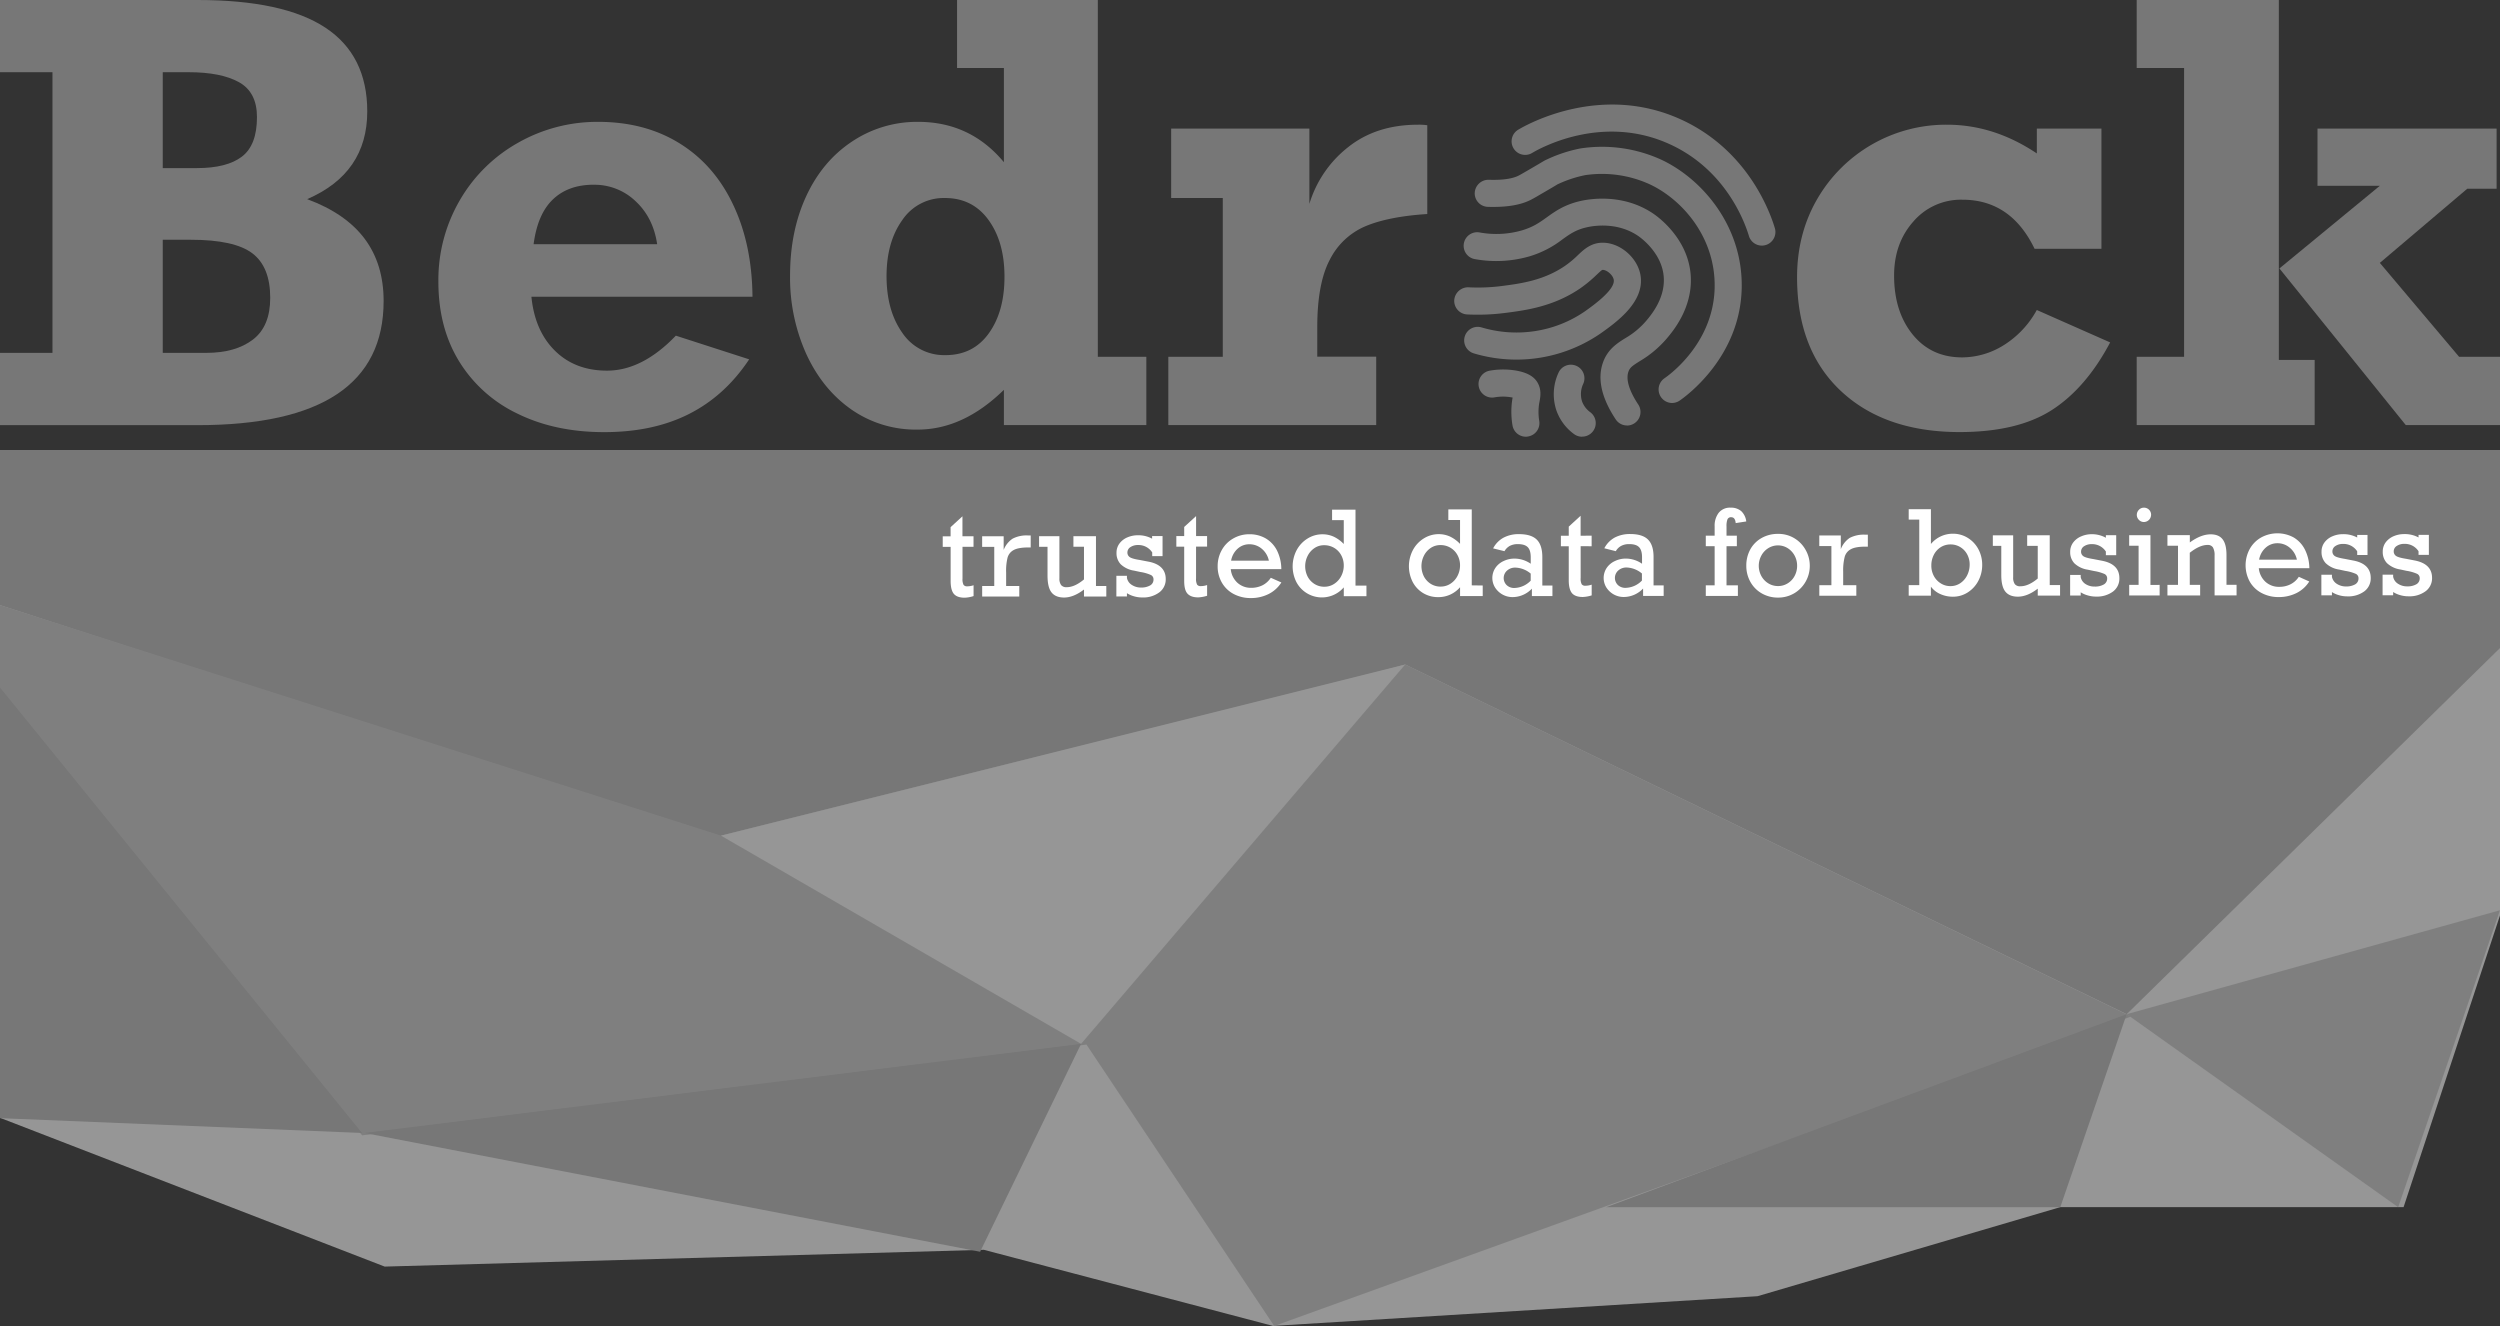 <svg xmlns="http://www.w3.org/2000/svg" viewBox="0 0 1182.74 627.32"><rect x="0" y="0" width="1182.74" height="627.32" fill="#333333" stroke="none"/><defs><style>.cls-1{fill:#777;}.cls-2{fill:#969696;}.cls-3{fill:#7f7f7f;}.cls-4{fill:#fff;}</style></defs><g id="Layer_2" data-name="Layer 2"><g id="Layer_1-2" data-name="Layer 1"><path class="cls-1" d="M717.49,170.13a70.84,70.84,0,0,1-20.21-2.94,6.41,6.41,0,1,1,3.65-12.29,57.86,57.86,0,0,0,25.29,1.74,56.63,56.63,0,0,0,23.85-9.52c3.89-2.79,14.27-10.19,13.37-14.85-.39-2.07-3.05-4.47-5.07-4.59-.48-.11-1,.46-3.18,2.48a61.9,61.9,0,0,1-7.75,6.37c-12.66,8.59-25.79,10.29-35.37,11.52a101.3,101.3,0,0,1-18,.71A6.42,6.42,0,0,1,688,142a6.57,6.57,0,0,1,6.73-6.08,87.67,87.67,0,0,0,15.7-.6c8.77-1.14,19.68-2.55,29.82-9.44a47,47,0,0,0,6.17-5.1c3.14-3,6.75-6.31,12.72-5.92,7.82.45,15.41,7.17,16.91,15,2.44,12.74-11.21,22.47-18.53,27.69a70.17,70.17,0,0,1-40,12.58Z"/><path class="cls-1" d="M748.46,206.61a6.38,6.38,0,0,1-3.77-1.23,23.56,23.56,0,0,1-8.33-11.12,24.16,24.16,0,0,1,1-18A6.41,6.41,0,1,1,749,181.64a11.41,11.41,0,0,0-.51,8.34,11,11,0,0,0,3.81,5,6.41,6.41,0,0,1-3.79,11.59Z"/><path class="cls-1" d="M721.87,206.61a6.41,6.41,0,0,1-6.32-5.4,38.52,38.52,0,0,1,0-12.77l.07-.36-.45-.08a23.17,23.17,0,0,0-8.18,0,6.41,6.41,0,1,1-2.18-12.64,36.67,36.67,0,0,1,12.67,0c5,.93,8.18,2.7,9.89,5.58,2,3.4,1.39,6.73,1,8.93l-.16.81a25.94,25.94,0,0,0,0,8.48,6.39,6.39,0,0,1-5.31,7.34A6,6,0,0,1,721.87,206.61Z"/><path class="cls-1" d="M769.74,201.29a6.39,6.39,0,0,1-5.35-2.88c-6.75-10.2-8.77-19.27-6-27,2.21-6.16,6.66-9,10.58-11.45a37.84,37.84,0,0,0,9.74-8.05c2.44-2.89,8.92-10.56,8.43-20.4-.58-11.67-10.94-19.07-12.12-19.88-10-6.82-21.47-4.81-24.73-4-4.87,1.17-7.56,3.09-11,5.54a47.93,47.93,0,0,1-15.61,8.08,56.57,56.57,0,0,1-25.67,1.38A6.41,6.41,0,1,1,700.16,110,43.83,43.83,0,0,0,720,109c5.43-1.62,8.39-3.75,11.81-6.21,3.82-2.74,8.14-5.85,15.47-7.6,4.56-1.09,20.55-3.86,34.92,5.91,2.81,1.91,16.84,12.35,17.71,29.83.73,14.9-8.44,25.75-11.45,29.31a50.53,50.53,0,0,1-12.69,10.62c-3.44,2.17-4.66,3-5.35,4.94-1.65,4.59,1.6,11,4.63,15.57a6.41,6.41,0,0,1-5.35,9.95Z"/><path class="cls-1" d="M791,190.65A6.41,6.41,0,0,1,787.4,179c2.37-1.62,23.14-16.54,23.79-42.72.58-23.47-14.83-41.49-30.36-48.93A54.45,54.45,0,0,0,750,82.85a56.77,56.77,0,0,0-13.2,4.39c-1.1.69-3.35,2-6.1,3.61-2.48,1.44-5.1,3-5.73,3.29-5.05,2.82-12,4-21.1,3.72a6.4,6.4,0,0,1-6.18-6.63,6.51,6.51,0,0,1,6.62-6.18c8.31.29,12.43-1,14.47-2.14.63-.33,3.12-1.77,5.47-3.14,2.69-1.56,4.89-2.87,6.37-3.75a68.24,68.24,0,0,1,17-5.78,67.52,67.52,0,0,1,38.74,5.5c19.26,9.23,38.36,31.61,37.63,60.8-.8,32.57-26.46,51-29.38,53A6.38,6.38,0,0,1,791,190.65Z"/><path class="cls-1" d="M833.55,116.2a6.42,6.42,0,0,1-6.14-4.55c-2.14-7.12-11.16-31.25-37.13-43.28-32.26-14.94-62.13,2-65.44,4a6.41,6.41,0,1,1-6.59-11c3.89-2.33,39.2-22.37,77.42-4.66,30.81,14.27,41.48,42.79,44,51.2a6.42,6.42,0,0,1-4.28,8A6.75,6.75,0,0,1,833.55,116.2Z"/><path class="cls-1" d="M173.75,52.71q0,29.22-28.43,41.5Q163.6,101,172.55,113t8.94,29.43q0,58.71-88.08,58.71H0V166.94H24.82V34.16H0V0H93.41q40.71,0,60.52,13.08T173.75,52.71Zm-52.18,2.67q0-11.75-8.48-16.48T89.28,34.16H77V79.53H93.15q14.26,0,21.35-5.47T121.57,55.38Zm6.27,85.54q0-14.68-8.47-21.09t-29.16-6.4H77v53.51H97.55q13.88,0,22.09-6.27T127.84,140.92Z"/><path class="cls-1" d="M356,140.39H251.41q1.6,16.14,11.14,25.55t24.63,9.41q16.68,0,32.56-16.55L354.43,170Q343,187.23,326,195.84t-40.17,8.6q-23.22,0-41-8.74a65.33,65.33,0,0,1-27.63-24.76q-9.8-16-9.8-37.63a74.86,74.86,0,0,1,10.21-38.7,73.15,73.15,0,0,1,27.62-27.15A75.79,75.79,0,0,1,283,57.65q22.15,0,38.57,10.21t25.28,29Q355.77,115.57,356,140.39Zm-75.13-53q-12,0-19.28,6.94t-9.14,21.21h58.45Q309.06,103,300.72,95.22A28,28,0,0,0,280.9,87.41Z"/><path class="cls-1" d="M542.33,168.81V201.1H474.94V184.42q-19.23,18.83-40.84,18.82a53.29,53.29,0,0,1-31.36-9.54q-13.61-9.54-21.29-26.22a87.85,87.85,0,0,1-7.67-37.1q0-21.09,7.67-37.63t21.69-25.82a55.3,55.3,0,0,1,31.23-9.28q24.69,0,40.57,19.08V32.16H452.78V0h66.59V168.81Zm-95-.8q13.08,0,20.49-10.34t7.4-26.76q0-16.41-7.54-26.82T447.05,93.68a23.57,23.57,0,0,0-20.16,10.41q-7.47,10.41-7.47,26.55,0,16.29,7.47,26.83A23.74,23.74,0,0,0,447.31,168Z"/><path class="cls-1" d="M675.24,59.25v42q-18.42,1.2-29.3,5.8a33.53,33.53,0,0,0-16.81,15.81q-5.94,11.22-5.94,32v13.88h27.89V201.1H552.73V168.81h25.76V93.68H554.07V60.85h65.39V96.48a53.78,53.78,0,0,1,18.28-26.82Q651.09,59,670.83,59A26.48,26.48,0,0,1,675.24,59.25Z"/><path class="cls-1" d="M963.62,72.59V60.85h30.56V117.7H962.55q-11.2-23.22-34.16-23.22a29.64,29.64,0,0,0-23.15,10.28q-9.15,10.27-9.15,25.62,0,17,8.74,27.82t23.29,10.88a37.37,37.37,0,0,0,20-5.88,45,45,0,0,0,15.48-16.54L998.31,162q-11.47,21.63-27.62,32t-43.5,10.41q-35.51,0-56.25-19.42t-20.75-53.84q0-20.55,9.54-37A70.4,70.4,0,0,1,921.18,59Q943.34,59,963.62,72.59Z"/><path class="cls-1" d="M1095.06,170.28V201.1h-84.2V168.81h22.42V32.16h-22.42V0h67.25V170.28Zm1.34-109.43h84.73V89.28h-13.87l-41.37,35.09,37.5,44.44h19.35V201.1h-44.58L1078.38,127l47.51-39.1H1096.4Z"/><path class="cls-2" d="M.42,529,182,599.22h-.05l283.51-7.94,136.77,36,229.25-14.05,143.27-42.15h162.38q22.83-69,45.64-138.07V212.88H0V445.4Z"/><path class="cls-1" d="M349,399.7l315.8-85.32L1006.13,479.8l176.61-173.22v-93.7H0v73.4Z"/><path class="cls-3" d="M171.32,537.13,514,494.18l88.83,133.14L1008.2,480.91,664.78,314.38,341.05,395.32,0,286.28v44.3Z"/><path class="cls-1" d="M1006.13,479.8l-31.42,91.32H759.8Z"/><path class="cls-2" d="M664.78,314.38,511.45,493.85l-170.4-98.53Z"/><path class="cls-1" d="M511.45,493.85,463.69,592.2,172.36,536Z"/><path class="cls-1" d="M0,529l171.26,7L0,325.27Z"/><path class="cls-3" d="M1006.13,479.8l128.44,91.32,48.16-140.49Z"/><path class="cls-4" d="M460.57,253.7v5h-5.21v15a5.94,5.94,0,0,0,.5,3,2,2,0,0,0,1.73.69,9.23,9.23,0,0,0,3-.52V282a15.48,15.48,0,0,1-4.21.77q-3.54,0-5.08-1.77t-1.56-6.1V258.73H446v-5h3.72V249.4l5.61-5.14v9.45Z"/><path class="cls-4" d="M476,270.76v6.47h6.22v5H464.66v-5h5.72V258.71h-5.73v-5h10.18v6.46a11.29,11.29,0,0,1,4.25-5.34,14.28,14.28,0,0,1,7.26-1.51h1.28V259h-1.22c-3,0-5.3.4-6.79,1.2a5.85,5.85,0,0,0-2.94,3.62A25.84,25.84,0,0,0,476,270.76Z"/><path class="cls-4" d="M504.65,277.8c2.52,0,5.25-1.23,8.18-3.68l0-15.45h-5v-5h10.67l0,23.55h4.89v5H512.83V278.9q-4.94,3.78-9.39,3.79c-2.68,0-4.66-.79-5.94-2.39s-1.91-4.23-1.92-7.92V258.69h-4v-5h9.62l0,19.87a5.19,5.19,0,0,0,.8,3.22A3.13,3.13,0,0,0,504.65,277.8Z"/><path class="cls-4" d="M545.06,254.85v-1.23H550v9.47h-4.89v-1.74a7.73,7.73,0,0,0-6.68-3.5,6.32,6.32,0,0,0-3.65,1,3,3,0,0,0-1.41,2.53,2.57,2.57,0,0,0,1.08,2.17c.72.53,2.33,1,4.82,1.38l3.78.73c5.62,1,8.45,3.79,8.45,8.27a7.62,7.62,0,0,1-3.05,6.33,12.74,12.74,0,0,1-8.1,2.4,13.59,13.59,0,0,1-3.95-.58,12.12,12.12,0,0,1-3.25-1.45v1.55h-5V272.4h5v1a5,5,0,0,0,2.29,3.31,7.79,7.79,0,0,0,4.39,1.25,8.34,8.34,0,0,0,4.31-1,3.15,3.15,0,0,0,1.58-2.87,2.23,2.23,0,0,0-1.26-2.07,19.54,19.54,0,0,0-5-1.42l-2.91-.63a11.73,11.73,0,0,1-6.33-3,7.51,7.51,0,0,1-2-5.4,7.16,7.16,0,0,1,1.48-4.55,9,9,0,0,1,3.78-2.84,12.43,12.43,0,0,1,4.75-.95A13.57,13.57,0,0,1,545.06,254.85Z"/><path class="cls-4" d="M571.07,253.6v5h-5.22l0,15a5.92,5.92,0,0,0,.5,3,2,2,0,0,0,1.73.69,9.26,9.26,0,0,0,3-.51v5.07a16.23,16.23,0,0,1-4.21.77c-2.35,0-4-.6-5.08-1.78s-1.55-3.21-1.55-6.09l0-16.13h-3.72v-5h3.72v-4.32l5.62-5.14v9.45Z"/><path class="cls-4" d="M606.19,269.26l-23.92,0a10,10,0,0,0,3.18,6.47,9.47,9.47,0,0,0,6.52,2.37,11.87,11.87,0,0,0,5.24-1.17,10.19,10.19,0,0,0,4-3.59l5,2.22a15.16,15.16,0,0,1-6.12,5.51,18.42,18.42,0,0,1-8.24,1.87,17.09,17.09,0,0,1-8.2-1.92,13.94,13.94,0,0,1-5.58-5.37,15.15,15.15,0,0,1-2-7.77,15.36,15.36,0,0,1,2-7.74,14.21,14.21,0,0,1,5.38-5.39,15,15,0,0,1,7.55-2,15.15,15.15,0,0,1,7.86,2,14,14,0,0,1,5.29,5.7A20.17,20.17,0,0,1,606.19,269.26Zm-15.13-11.77a8.12,8.12,0,0,0-5.57,2.13,9.85,9.85,0,0,0-3.06,5.64H600.3a10,10,0,0,0-3.35-5.64A9,9,0,0,0,591.06,257.49Z"/><path class="cls-4" d="M646.46,277.06v5H635.74v-4.18a13.65,13.65,0,0,1-22.44-2.53,16.51,16.51,0,0,1,.1-15,14.4,14.4,0,0,1,5.14-5.53,13.15,13.15,0,0,1,7.11-2.05,12.75,12.75,0,0,1,5.26,1.1,16.06,16.06,0,0,1,4.82,3.5v-11.3H630.2v-4.94h11.08l0,35.92Zm-19.9.52a8.3,8.3,0,0,0,4.7-1.4,9.6,9.6,0,0,0,3.28-3.69,10.7,10.7,0,0,0,1.19-4.95,10,10,0,0,0-1.2-4.85,9,9,0,0,0-3.32-3.48,9.15,9.15,0,0,0-4.77-1.27,8,8,0,0,0-4.6,1.38,9.62,9.62,0,0,0-3.19,3.64,10.89,10.89,0,0,0,0,9.84,9.12,9.12,0,0,0,3.27,3.5A8.58,8.58,0,0,0,626.56,277.58Z"/><path class="cls-4" d="M701.47,277v5H690.75v-4.19a13.43,13.43,0,0,1-10.22,4.69,13.62,13.62,0,0,1-7.3-1.94,13.39,13.39,0,0,1-4.92-5.28,16.51,16.51,0,0,1,.1-15,14.5,14.5,0,0,1,5.13-5.52,13.31,13.31,0,0,1,7.12-2.06,12.76,12.76,0,0,1,5.26,1.11,16.06,16.06,0,0,1,4.82,3.5V246H685.2v-5h11.08l0,35.93Zm-19.9.51a8.33,8.33,0,0,0,4.69-1.39,9.55,9.55,0,0,0,3.29-3.69,10.73,10.73,0,0,0,1.19-4.95,10,10,0,0,0-1.2-4.85,9,9,0,0,0-8.1-4.75,8,8,0,0,0-4.6,1.38,9.45,9.45,0,0,0-3.18,3.64,10.89,10.89,0,0,0,0,9.84,9.17,9.17,0,0,0,3.26,3.5A8.63,8.63,0,0,0,681.57,277.52Z"/><path class="cls-4" d="M729.67,263.52V277h4.78v5h-9.72v-3.51a12.68,12.68,0,0,1-9.06,4,9.79,9.79,0,0,1-4.83-1.22,9.9,9.9,0,0,1-3.5-3.27,8.57,8.57,0,0,1,.13-9.34,9.36,9.36,0,0,1,3.92-3.25,11.76,11.76,0,0,1,5-1.14,13.63,13.63,0,0,1,7.79,2.43v-3.07c0-2.22-.48-3.82-1.42-4.77s-2.49-1.44-4.64-1.44a8,8,0,0,0-3.82.83,6.64,6.64,0,0,0-2.54,2.51l-5.37-1.32a12,12,0,0,1,4.91-5.06,15.07,15.07,0,0,1,7.36-1.68q5.73,0,8.37,2.59C728.78,257,729.66,259.77,729.67,263.52Zm-13.24,14.65a11.13,11.13,0,0,0,7.74-3.46v-3.34a11.85,11.85,0,0,0-7.33-2.84,5.65,5.65,0,0,0-3.84,1.4,4.69,4.69,0,0,0-.2,6.89A5.06,5.06,0,0,0,716.43,278.17Z"/><path class="cls-4" d="M753,253.42v5H747.8l0,15a5.83,5.83,0,0,0,.5,3,2,2,0,0,0,1.72.69,9.18,9.18,0,0,0,3-.52v5.08a15.8,15.8,0,0,1-4.21.76q-3.54,0-5.08-1.77c-1-1.19-1.56-3.22-1.56-6.1V258.45h-3.72v-5h3.72v-4.31l5.61-5.14v9.45Z"/><path class="cls-4" d="M782.29,263.47v13.47h4.78v5h-9.73v-3.51a12.63,12.63,0,0,1-9.06,4,9.68,9.68,0,0,1-4.83-1.21A9.9,9.9,0,0,1,760,278a8.57,8.57,0,0,1,.13-9.34,9.43,9.43,0,0,1,3.92-3.25,11.78,11.78,0,0,1,5-1.15,13.64,13.64,0,0,1,7.79,2.44v-3.07q0-3.33-1.42-4.78t-4.64-1.43a7.84,7.84,0,0,0-3.81.84,6.41,6.41,0,0,0-2.54,2.5L759,259.39a12.09,12.09,0,0,1,4.91-5.07,15.3,15.3,0,0,1,7.36-1.67c3.82,0,6.61.86,8.37,2.59S782.29,259.72,782.29,263.47Zm-13.24,14.64a11.08,11.08,0,0,0,7.74-3.45v-3.34a11.91,11.91,0,0,0-7.32-2.84,5.71,5.71,0,0,0-3.85,1.4,4.69,4.69,0,0,0-.2,6.89A5.05,5.05,0,0,0,769.05,278.11Z"/><path class="cls-4" d="M826.15,246.7l-5,.77c-.16-1.85-.87-2.77-2.12-2.77a1.75,1.75,0,0,0-1.77,1,8.84,8.84,0,0,0-.45,3.4v4.31h4.89v5h-4.89v18.52h5.38v5H807v-5h4.19l0-18.52H807v-5h4.19v-4.43a10,10,0,0,1,1.91-6.36,6.8,6.8,0,0,1,5.66-2.45,7.35,7.35,0,0,1,5,1.64A7.94,7.94,0,0,1,826.15,246.7Z"/><path class="cls-4" d="M856.2,267.63a15,15,0,0,1-2,7.61,14.8,14.8,0,0,1-13,7.48,15.18,15.18,0,0,1-7.74-2,14.22,14.22,0,0,1-5.37-5.46,15.43,15.43,0,0,1-1.92-7.6,15.85,15.85,0,0,1,1.9-7.77,13.89,13.89,0,0,1,5.34-5.36,15.4,15.4,0,0,1,7.76-1.95,14.51,14.51,0,0,1,7.63,2,14.83,14.83,0,0,1,5.38,5.49A15.05,15.05,0,0,1,856.2,267.63Zm-15,9.63a8.49,8.49,0,0,0,4.59-1.31,9,9,0,0,0,3.25-3.5,10.09,10.09,0,0,0,1.17-4.81,10,10,0,0,0-1.17-4.75,9.48,9.48,0,0,0-3.26-3.54,8.69,8.69,0,0,0-9.24,0,9.27,9.27,0,0,0-3.28,3.55,10.16,10.16,0,0,0,0,9.56,9.28,9.28,0,0,0,3.32,3.52A8.62,8.62,0,0,0,841.24,277.26Z"/><path class="cls-4" d="M872,270.39v6.46h6.22v5l-17.51,0v-5h5.72V258.34h-5.73v-5h10.18v6.46a11.28,11.28,0,0,1,4.25-5.34,14.39,14.39,0,0,1,7.26-1.51h1.28v5.67h-1.22q-4.57,0-6.79,1.2a5.83,5.83,0,0,0-2.94,3.61A25.92,25.92,0,0,0,872,270.39Z"/><path class="cls-4" d="M923.87,252.5a13.11,13.11,0,0,1,7.12,2,13.9,13.9,0,0,1,5,5.38,15.55,15.55,0,0,1,1.78,7.34,16,16,0,0,1-1.8,7.52,14.34,14.34,0,0,1-5,5.5,12.82,12.82,0,0,1-7.11,2.06,14.34,14.34,0,0,1-5.94-1.27,10.94,10.94,0,0,1-4.42-3.5v4.29H903v-5h5l0-31h-5V240.9h10.51l0,16.45A13.43,13.43,0,0,1,923.87,252.5Zm-1.15,24.79a8.18,8.18,0,0,0,4.76-1.44,9.61,9.61,0,0,0,3.22-3.78,11.15,11.15,0,0,0,1.14-5,9.92,9.92,0,0,0-1.17-4.78,8.87,8.87,0,0,0-3.24-3.44,8.68,8.68,0,0,0-4.66-1.28,8.53,8.53,0,0,0-4.68,1.34,9.16,9.16,0,0,0-3.22,3.61,10.88,10.88,0,0,0-1.16,5.08,10.11,10.11,0,0,0,1.19,4.89,9.12,9.12,0,0,0,3.27,3.5A8.38,8.38,0,0,0,922.72,277.29Z"/><path class="cls-4" d="M955.88,277.36c2.51,0,5.24-1.22,8.17-3.67l0-15.45h-5v-5h10.67l0,23.54h4.89v5H964.05v-3.29c-3.29,2.53-6.42,3.78-9.39,3.79q-4,0-5.93-2.39T946.8,272V258.26h-4v-5h9.62l0,19.88a5.24,5.24,0,0,0,.8,3.23A3.1,3.1,0,0,0,955.88,277.36Z"/><path class="cls-4" d="M996.28,254.41v-1.22h4.89v9.47h-4.89v-1.73a7.71,7.71,0,0,0-6.68-3.5,6.34,6.34,0,0,0-3.64,1,3,3,0,0,0-1.42,2.53,2.58,2.58,0,0,0,1.08,2.17q1.08.79,4.83,1.38l3.77.73q8.44,1.54,8.45,8.28a7.64,7.64,0,0,1-3,6.33,12.78,12.78,0,0,1-8.1,2.39,13.59,13.59,0,0,1-3.95-.58,12.12,12.12,0,0,1-3.25-1.45v1.55h-5V272h5v1a5.06,5.06,0,0,0,2.29,3.31A7.71,7.71,0,0,0,991,277.5a8.21,8.21,0,0,0,4.31-1,3.16,3.16,0,0,0,1.58-2.87,2.26,2.26,0,0,0-1.25-2.08,20.35,20.35,0,0,0-5-1.41l-2.9-.62a11.73,11.73,0,0,1-6.34-3,7.56,7.56,0,0,1-2-5.4,7.15,7.15,0,0,1,1.48-4.54,9,9,0,0,1,3.78-2.85,12.44,12.44,0,0,1,4.76-1A13.64,13.64,0,0,1,996.28,254.41Z"/><path class="cls-4" d="M1021.72,276.71v5h-14.41v-5h4.45V258.2h-4.46v-5h10.07l0,23.54Zm-4.05-33.15a3.43,3.43,0,0,1-3.39,3.4,3.16,3.16,0,0,1-2.36-1,3.27,3.27,0,0,1-1-2.39,3.32,3.32,0,0,1,1-2.39,3.17,3.17,0,0,1,2.36-1,3.33,3.33,0,0,1,3.4,3.39Z"/><path class="cls-4" d="M1053.34,262.48v14.2h4.77v5h-10.4V262.84a7.31,7.31,0,0,0-.78-3.86,2.83,2.83,0,0,0-2.54-1.17q-3.75,0-8.42,3.71l0,15.18h4.91v5h-15.48v-5h5l0-18.52h-5v-5H1036v3.45c3.49-2.56,6.78-3.83,9.85-3.84,2.55,0,4.44.78,5.66,2.36S1053.33,259.15,1053.34,262.48Z"/><path class="cls-4" d="M1092.55,268.8l-23.92,0a10,10,0,0,0,3.18,6.47,9.38,9.38,0,0,0,6.52,2.36,11.66,11.66,0,0,0,5.23-1.17,10.11,10.11,0,0,0,4-3.58l4.94,2.22a15,15,0,0,1-6.12,5.51,18.55,18.55,0,0,1-8.24,1.86,16.93,16.93,0,0,1-8.19-1.92,13.84,13.84,0,0,1-5.59-5.37,16.16,16.16,0,0,1,0-15.5,14.17,14.17,0,0,1,5.38-5.4,16.05,16.05,0,0,1,15.41,0,14,14,0,0,1,5.28,5.7A20.14,20.14,0,0,1,1092.55,268.8ZM1077.41,257a8.16,8.16,0,0,0-5.56,2.14,9.8,9.8,0,0,0-3.07,5.64l17.87,0a9.94,9.94,0,0,0-3.35-5.63A8.91,8.91,0,0,0,1077.41,257Z"/><path class="cls-4" d="M1115.18,254.3v-1.22h4.88v9.48h-4.88v-1.73a7.7,7.7,0,0,0-6.68-3.5,6.28,6.28,0,0,0-3.64,1,3,3,0,0,0-1.41,2.53,2.55,2.55,0,0,0,1.08,2.17q1.07.78,4.82,1.38l3.77.73q8.45,1.54,8.46,8.27a7.64,7.64,0,0,1-3,6.33,12.77,12.77,0,0,1-8.11,2.4,13.59,13.59,0,0,1-4-.58,12.19,12.19,0,0,1-3.24-1.45v1.55h-5v-9.77h5v1a5.09,5.09,0,0,0,2.29,3.31,7.82,7.82,0,0,0,4.39,1.25,8.38,8.38,0,0,0,4.32-1,3.16,3.16,0,0,0,1.57-2.87,2.26,2.26,0,0,0-1.25-2.08,20.23,20.23,0,0,0-5-1.41l-2.91-.63a11.69,11.69,0,0,1-6.33-3,7.57,7.57,0,0,1-2-5.4,7.2,7.2,0,0,1,1.48-4.55,9.06,9.06,0,0,1,3.79-2.84,12.24,12.24,0,0,1,4.75-.95A13.6,13.6,0,0,1,1115.18,254.3Z"/><path class="cls-4" d="M1144.2,254.27v-1.22h4.89v9.47h-4.89v-1.73a7.68,7.68,0,0,0-6.68-3.49,6.26,6.26,0,0,0-3.64,1,3,3,0,0,0-1.42,2.53,2.58,2.58,0,0,0,1.08,2.17q1.08.79,4.83,1.38l3.77.73q8.44,1.55,8.46,8.28a7.62,7.62,0,0,1-3.06,6.32,12.72,12.72,0,0,1-8.1,2.4,13.59,13.59,0,0,1-4-.58,12.12,12.12,0,0,1-3.25-1.45v1.55h-5v-9.77h5v1a5,5,0,0,0,2.29,3.31,7.71,7.71,0,0,0,4.39,1.24,8.22,8.22,0,0,0,4.31-1,3.16,3.16,0,0,0,1.58-2.87,2.23,2.23,0,0,0-1.25-2.07,19.79,19.79,0,0,0-5-1.42l-2.9-.63a11.79,11.79,0,0,1-6.34-3,7.56,7.56,0,0,1-2-5.4,7.18,7.18,0,0,1,1.48-4.55,9.17,9.17,0,0,1,3.78-2.84,12.44,12.44,0,0,1,4.76-.95A13.64,13.64,0,0,1,1144.2,254.27Z"/></g></g></svg>